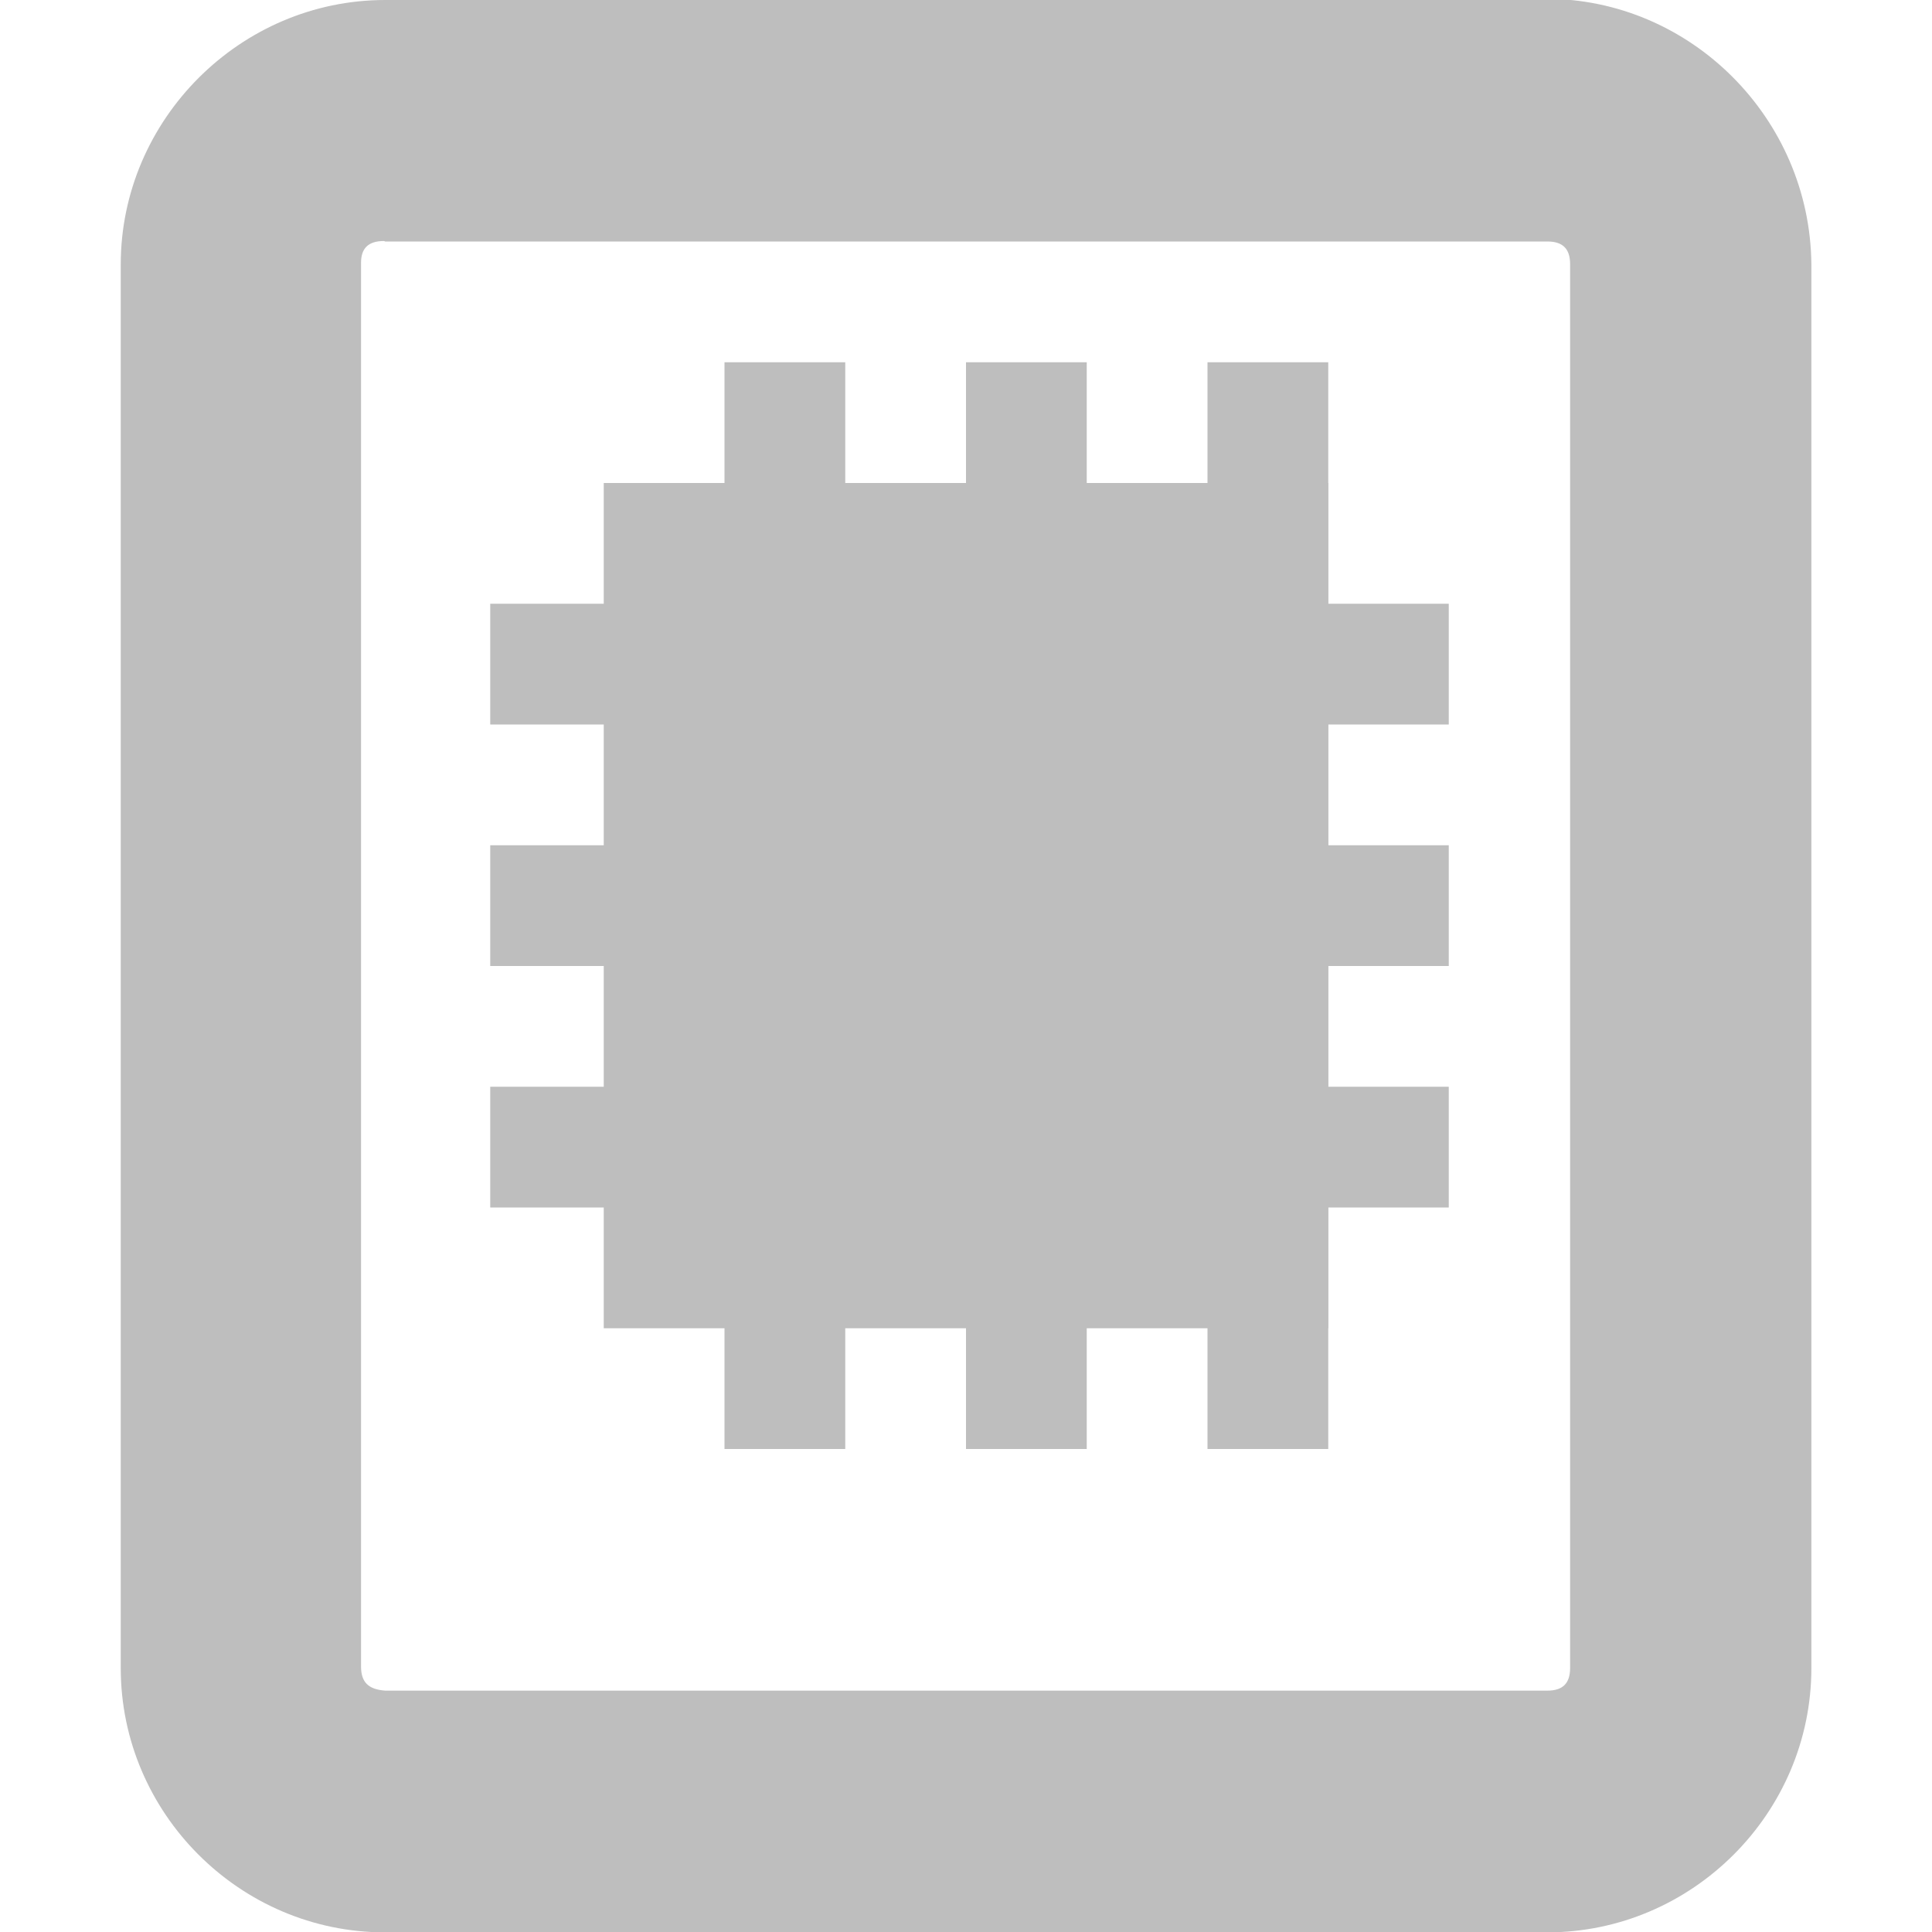 <?xml version="1.0" encoding="UTF-8" standalone="no"?>
<!-- Created with Inkscape (http://www.inkscape.org/) -->
<svg id="svg7384" xmlns:rdf="http://www.w3.org/1999/02/22-rdf-syntax-ns#" xmlns="http://www.w3.org/2000/svg" height="16" width="16" version="1.1" xmlns:cc="http://creativecommons.org/ns#" xmlns:dc="http://purl.org/dc/elements/1.1/">
 <title id="title9167">Gnome Symbolic Icon Theme</title>
 <g id="layer10" transform="translate(-201,-567)">
  <path id="rect27159" style="block-progression:tb;text-indent:0;color:#bebebe;text-transform:none;fill:#bebebe" d="m204.19 567c-1.2 0-2.19 0.99-2.19 2.19v11.625c0 1.2 0.986 2.188 2.188 2.188h9.625c1.202 0 2.188-0.988 2.188-2.188v-11.625c-0.01-1.21-1-2.2-2.2-2.2h-9.625zm0 2h9.625c0.124 0 0.188 0.057 0.188 0.188v11.625c0 0.131-0.064 0.188-0.188 0.188h-9.625c-0.14-0.01-0.2-0.07-0.2-0.2v-11.625c0-0.12 0.06-0.18 0.19-0.18z"/>
  <rect id="rect27165" style="color:#000000;enable-background:new;fill:#bebebe" rx="0" ry="0" height="7" width="6" y="571" x="206"/>
  <path id="path27167" style="block-progression:tb;text-indent:0;color:#000000;enable-background:new;text-transform:none;fill:#bebebe" d="m205.06 572v1h0.5 6.938 0.5v-1h-0.5-6.938-0.5z"/>
  <path id="path27169" style="block-progression:tb;text-indent:0;color:#000000;enable-background:new;text-transform:none;fill:#bebebe" d="m205.06 574v1h0.5 6.938 0.5v-1h-0.5-6.938-0.5z"/>
  <path id="path27171" style="block-progression:tb;text-indent:0;color:#000000;enable-background:new;text-transform:none;fill:#bebebe" d="m205.06 576v1h0.5 6.938 0.5v-1h-0.5-6.938-0.5z"/>
  <path id="path27175" style="block-progression:tb;text-indent:0;color:#000000;enable-background:new;text-transform:none;fill:#bebebe" d="m207 570v0.5 8 0.5h1v-0.5-8-0.5h-1z"/>
  <path id="path27177" style="block-progression:tb;text-indent:0;color:#000000;enable-background:new;text-transform:none;fill:#bebebe" d="m209 570v0.5 8 0.5h1v-0.5-8-0.5h-1z"/>
  <path id="path27179" style="block-progression:tb;text-indent:0;color:#000000;enable-background:new;text-transform:none;fill:#bebebe" d="m211 570v0.5 8 0.5h1v-0.5-8-0.5h-1z"/>
 </g>
</svg>
